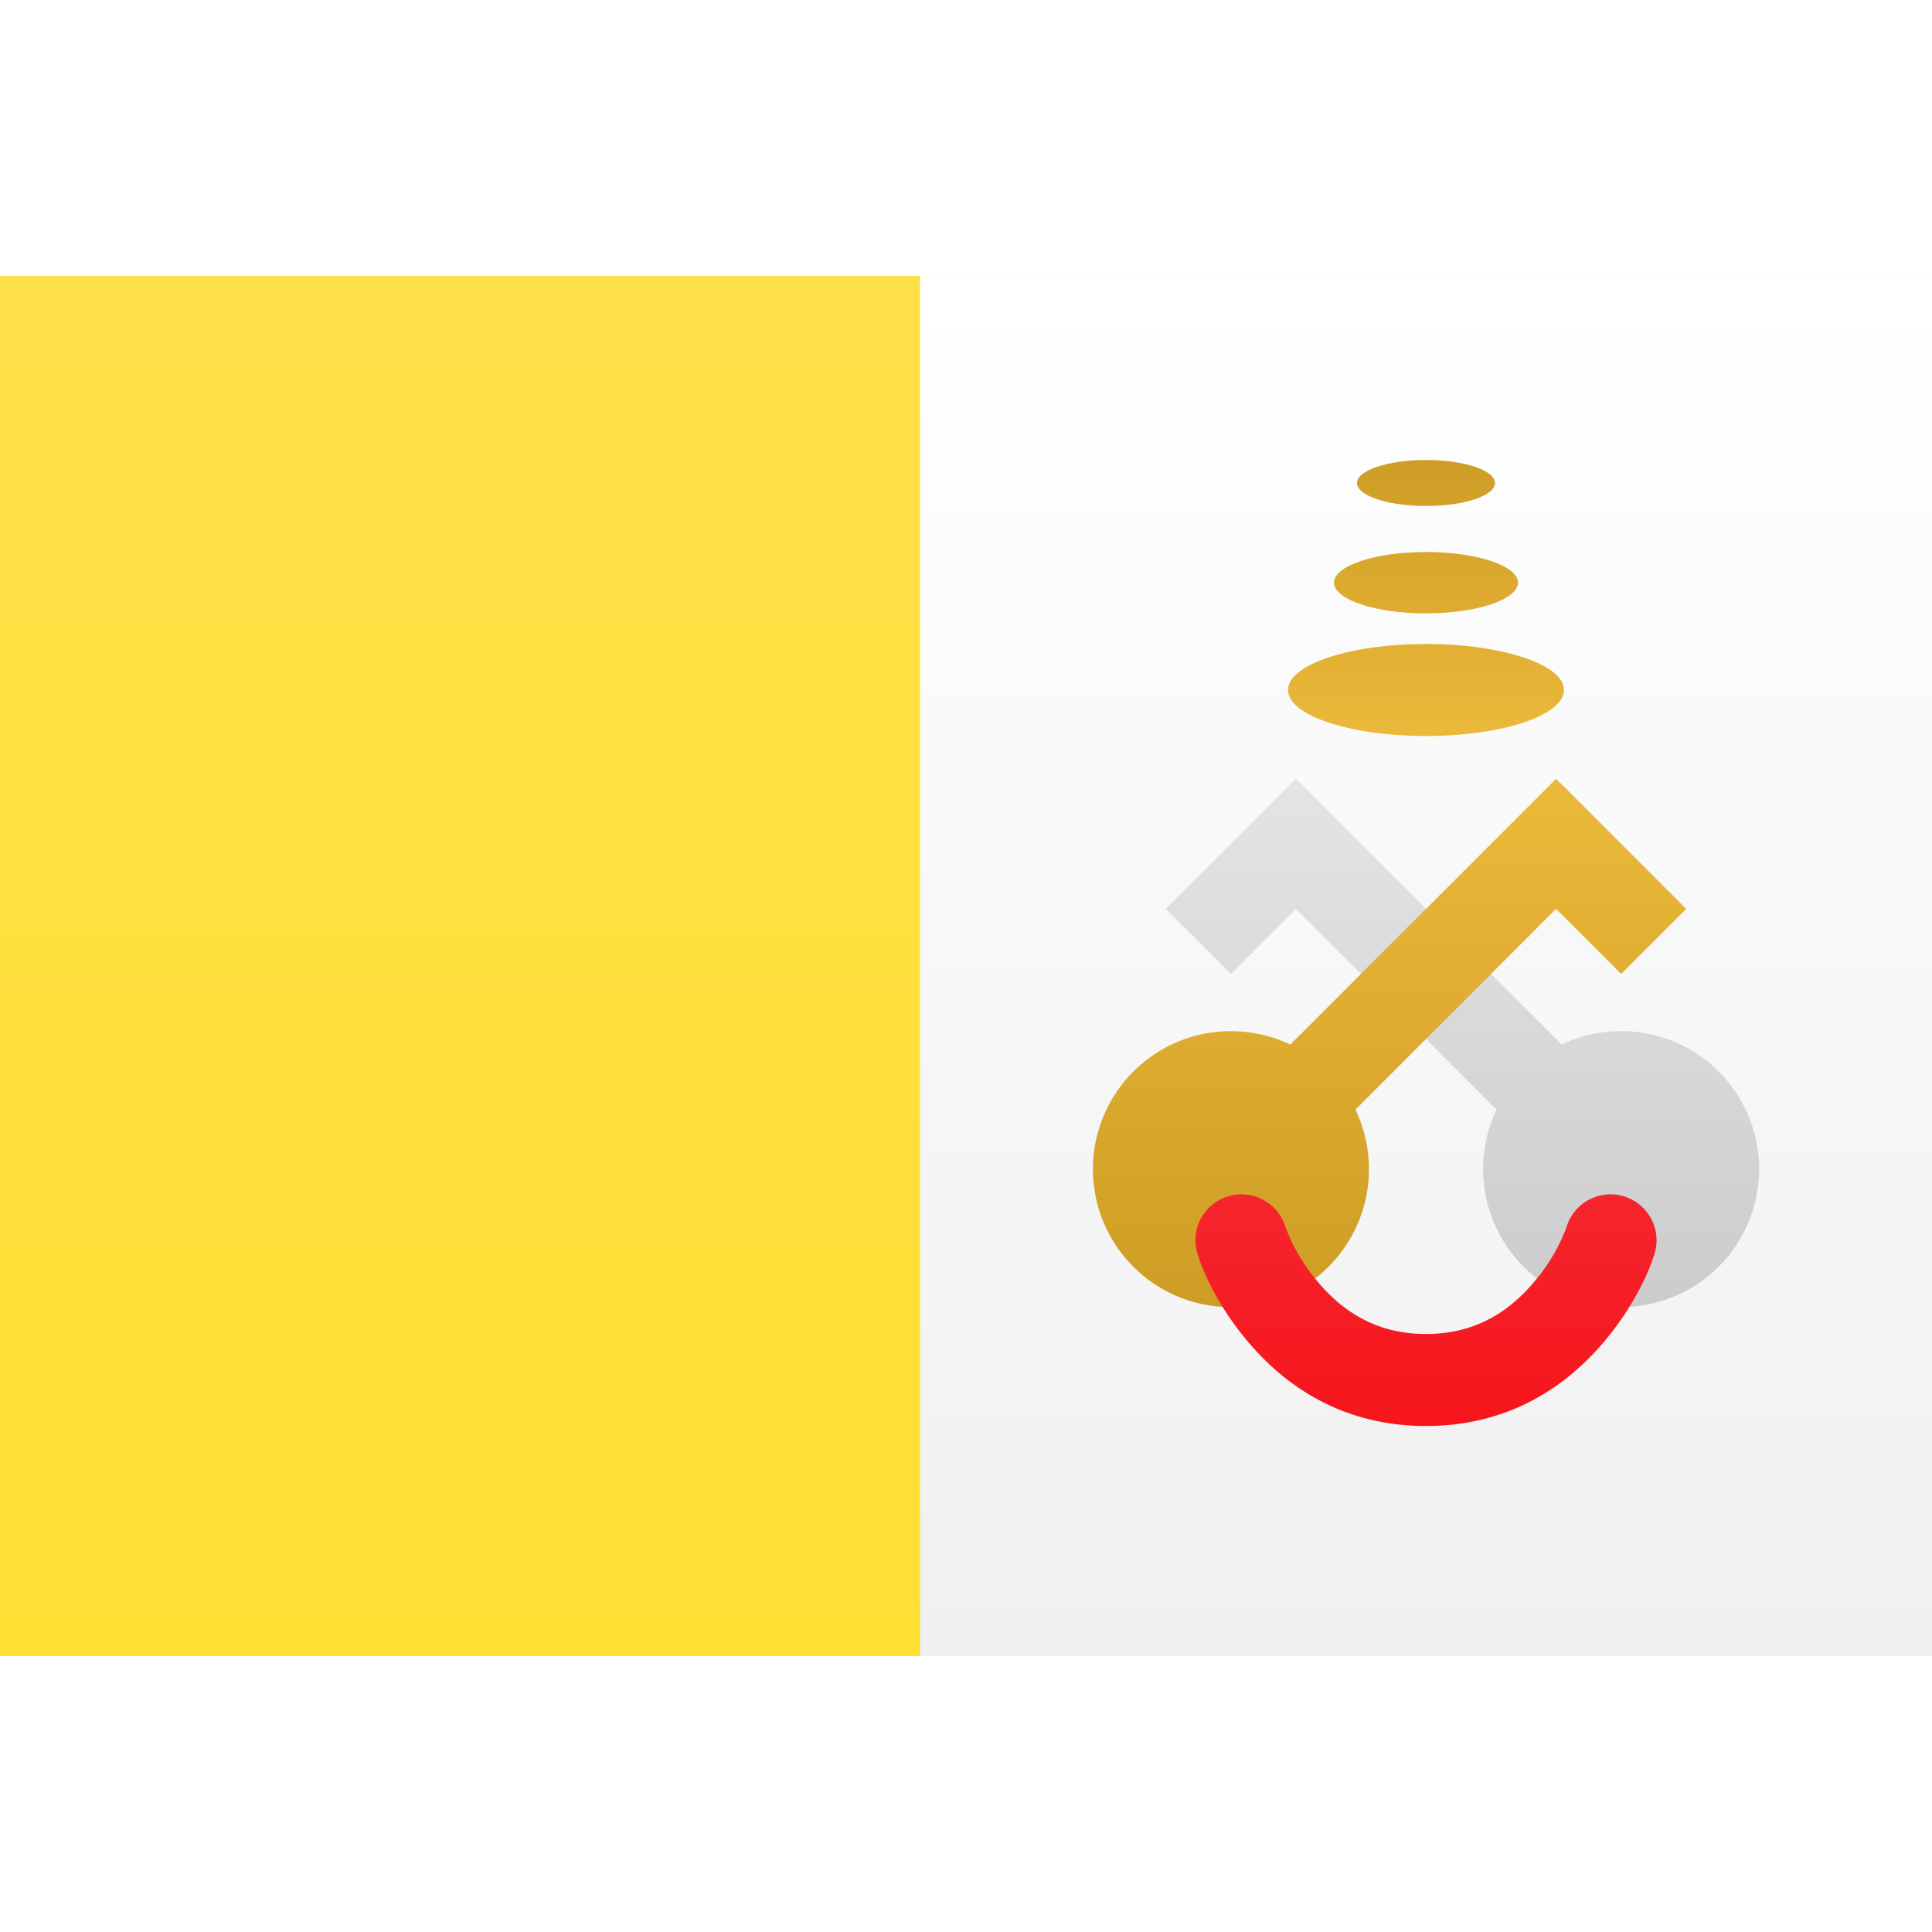 <svg viewBox="0 0 21 15" xmlns="http://www.w3.org/2000/svg" height="1em" width="1em">
  <rect x="0" y="0" width="21" height="15" fill="#333333" stroke="none"/>
  <defs>
    <linearGradient x1="50%" y1="0%" x2="50%" y2="100%" id="a">
      <stop stop-color="#FFF" offset="0%"/>
      <stop stop-color="#F0F0F0" offset="100%"/>
    </linearGradient>
    <linearGradient x1="50%" y1="0%" x2="50%" y2="100%" id="b">
      <stop stop-color="#FDE048" offset="0%"/>
      <stop stop-color="#FFDF32" offset="100%"/>
    </linearGradient>
    <linearGradient x1="50%" y1="0%" x2="50%" y2="100%" id="c">
      <stop stop-color="#CDCCCC" offset="0%"/>
      <stop stop-color="#E4E4E4" offset="100%"/>
    </linearGradient>
    <linearGradient x1="50%" y1="0%" x2="50%" y2="100%" id="d">
      <stop stop-color="#CD9D25" offset="0%"/>
      <stop stop-color="#EBB93A" offset="100%"/>
    </linearGradient>
    <linearGradient x1="50%" y1="0%" x2="50%" y2="100%" id="e">
      <stop stop-color="#F5252C" offset="0%"/>
      <stop stop-color="#F6151C" offset="100%"/>
    </linearGradient>
  </defs>
  <g fill="none" fill-rule="evenodd">
    <path fill="url(#a)" d="M0 0h21v15H0z"/>
    <path fill="url(#b)" d="M0 0h21v15H0z"/>
    <path fill="url(#a)" d="M10 0h11v15H10z"/>
    <path d="M18.682 8.025a1.5 1.5 0 1 0-2.415-.414l-2.181 2.182-.354-.354-.353-.353-.707.707.353.353.707.708.354.353.353-.353 2.536-2.536a1.5 1.5 0 0 0 1.707-.293Z" fill="url(#c)" transform="matrix(1 0 0 -1 0 16.672)"/>
    <path d="M14.025 8.318a1.5 1.5 0 1 1 .708-.707l2.181 2.182.354-.354.353-.353.707.707-.353.353-.707.708-.354.353-.353-.353-2.536-2.536Z" fill="url(#d)" transform="matrix(1 0 0 -1 0 16.672)"/>
    <path d="M15.5 5c-.828 0-1.5-.224-1.5-.5s.672-.5 1.5-.5 1.5.224 1.5.5-.672.5-1.5.5Zm0-2.5c-.414 0-.75-.112-.75-.25s.336-.25.75-.25.75.112.75.25-.336.25-.75.25Zm0 1.167c-.552 0-1-.15-1-.334 0-.184.448-.333 1-.333s1 .15 1 .333c0 .184-.448.334-1 .334Z" fill="url(#d)"/>
    <path d="M13.026 10.658c.08.242.247.576.527.912.48.576 1.13.93 1.947.93.817 0 1.467-.354 1.947-.93.28-.336.447-.67.527-.912a.5.5 0 1 0-.948-.316 1.98 1.98 0 0 1-.348.588c-.301.362-.683.57-1.178.57-.495 0-.877-.208-1.178-.57a1.98 1.98 0 0 1-.348-.588.5.5 0 1 0-.948.316Z" fill="url(#e)" fill-rule="nonzero"/>
  </g>
</svg>
